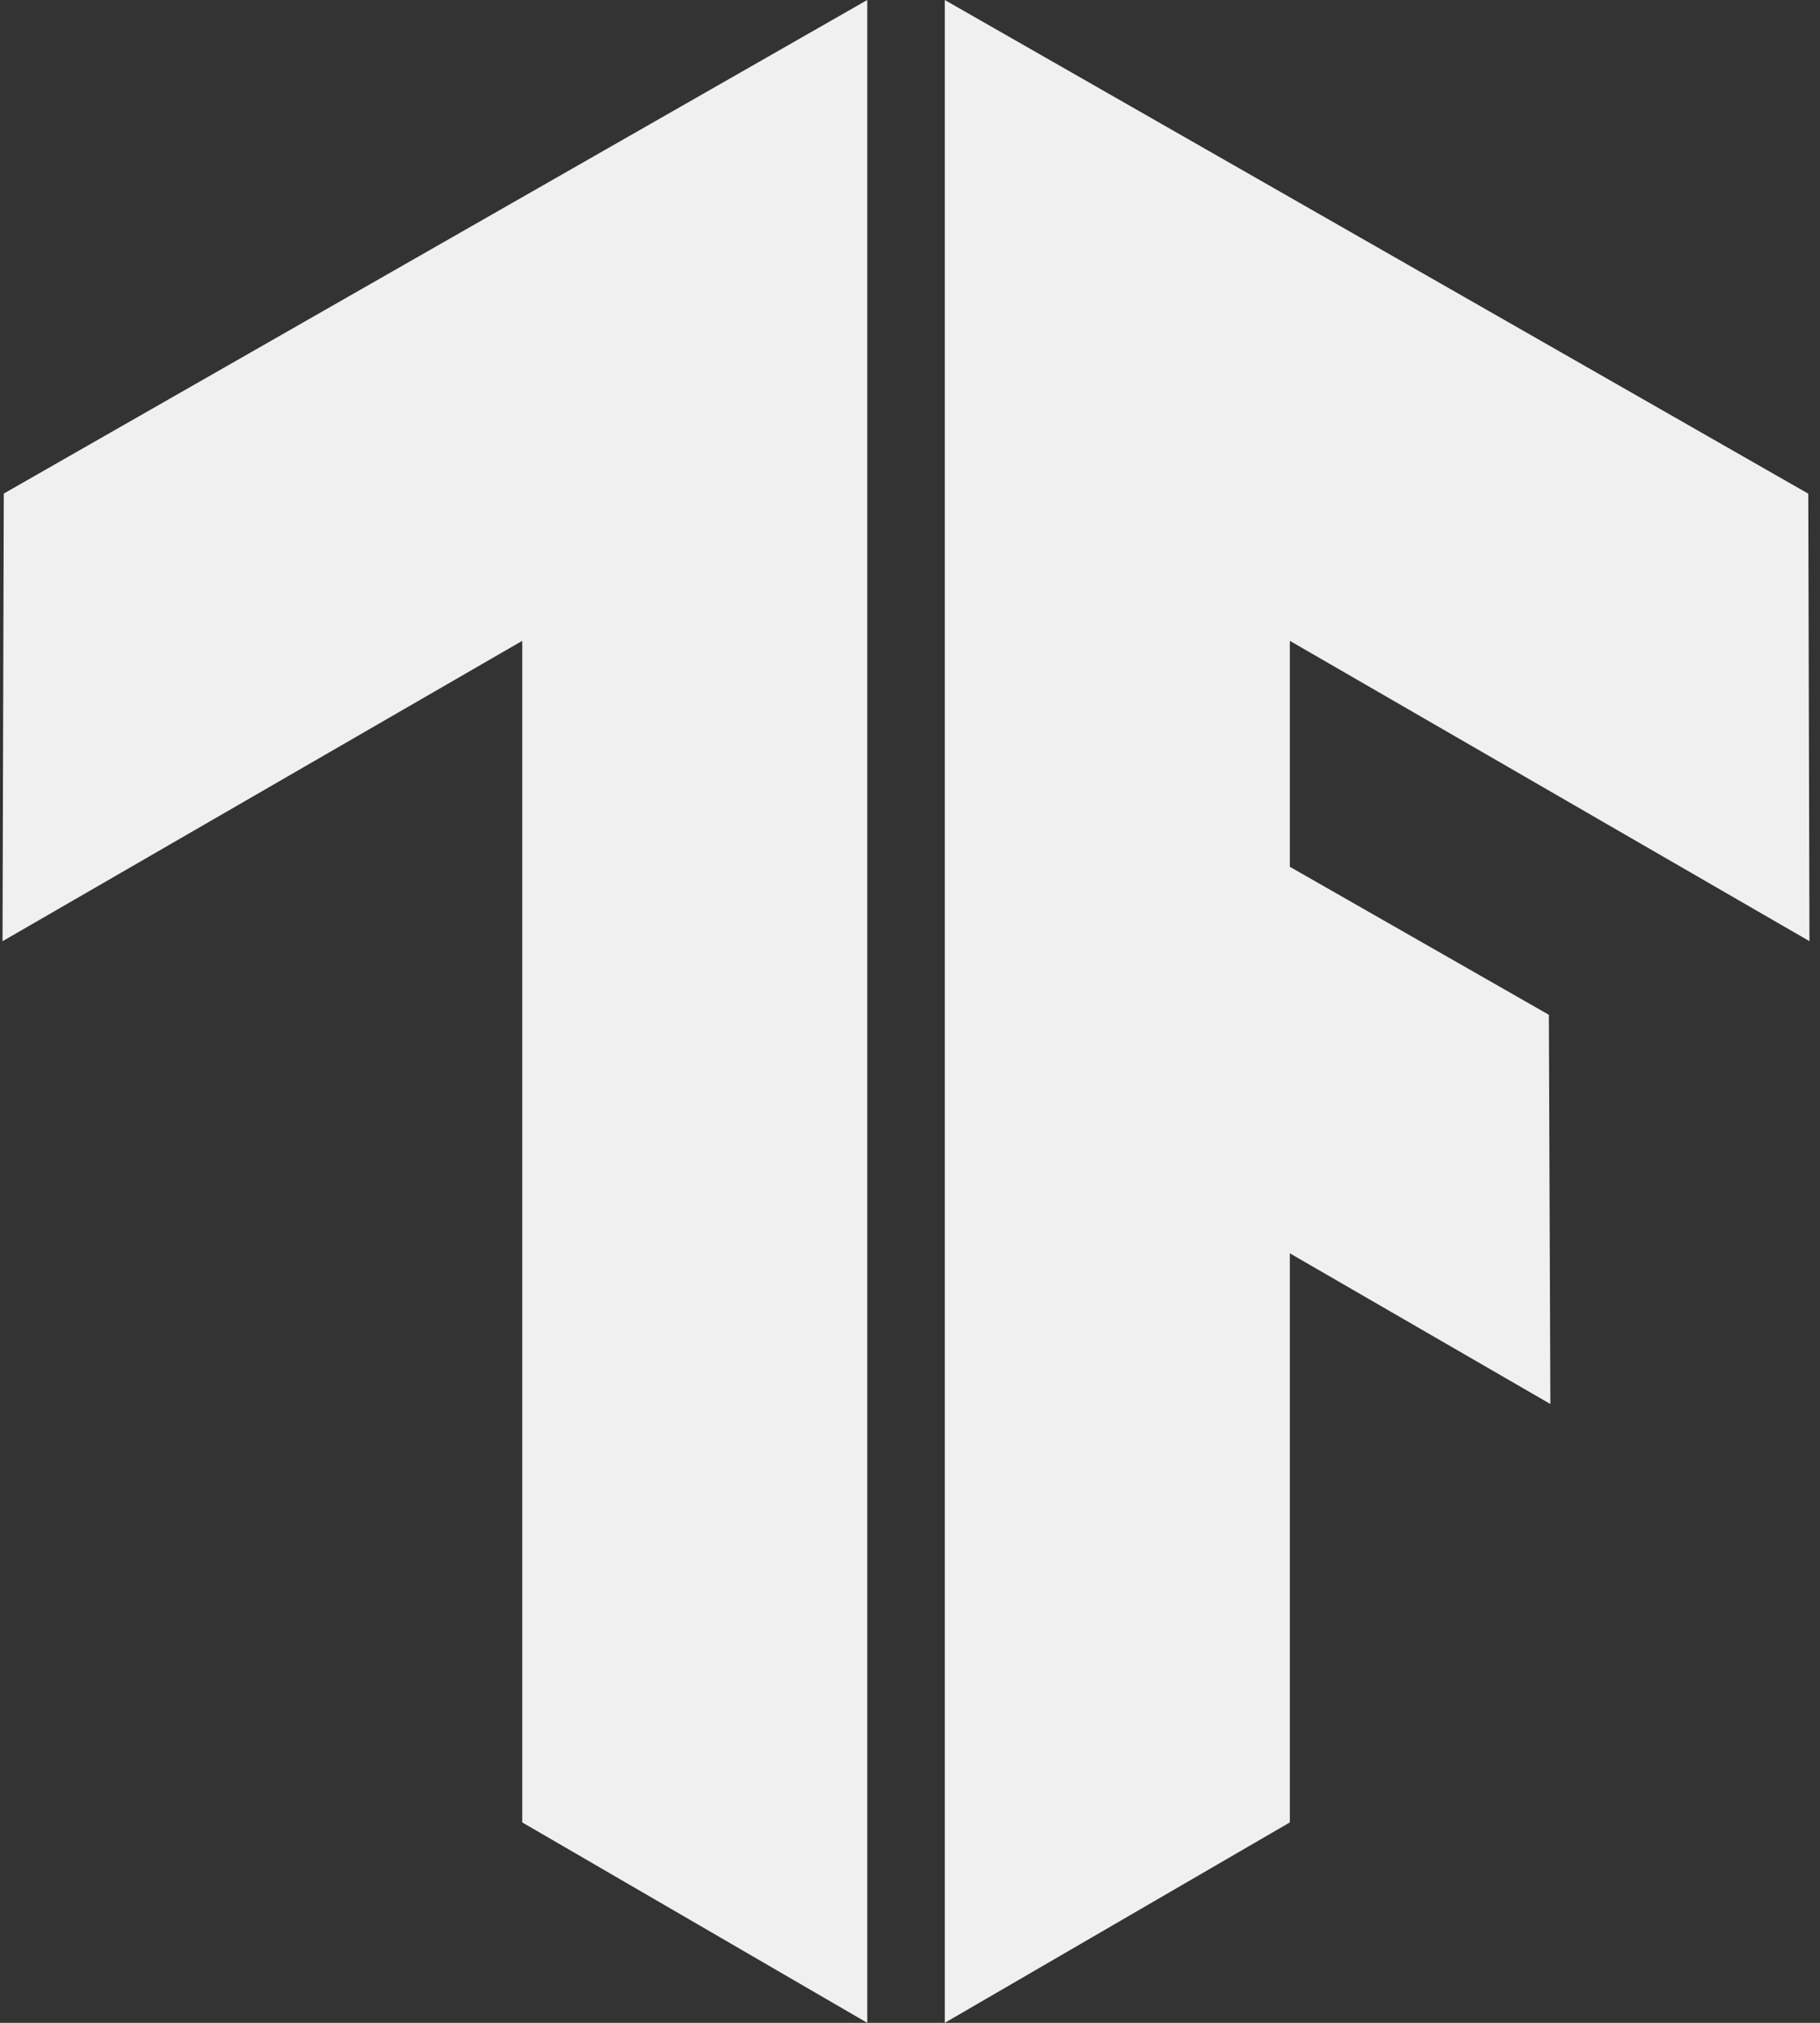 <svg width="54" height="60" viewBox="0 0 54 60" fill="none" xmlns="http://www.w3.org/2000/svg">
<rect x="0" y="0" width="54" height="60" fill="#333333" stroke="none"/>
<path d="M0.112 14.64L25.732 0V60L15.495 54.055V19.008L0.075 27.918L0.112 14.643V14.64ZM53.687 27.918L53.652 14.643L28.032 0V60L38.27 54.055V37.175L46 41.645L45.955 30.1L38.27 25.71V19.008L53.69 27.918H53.687Z" fill="#F0F0F0"/>
</svg>

